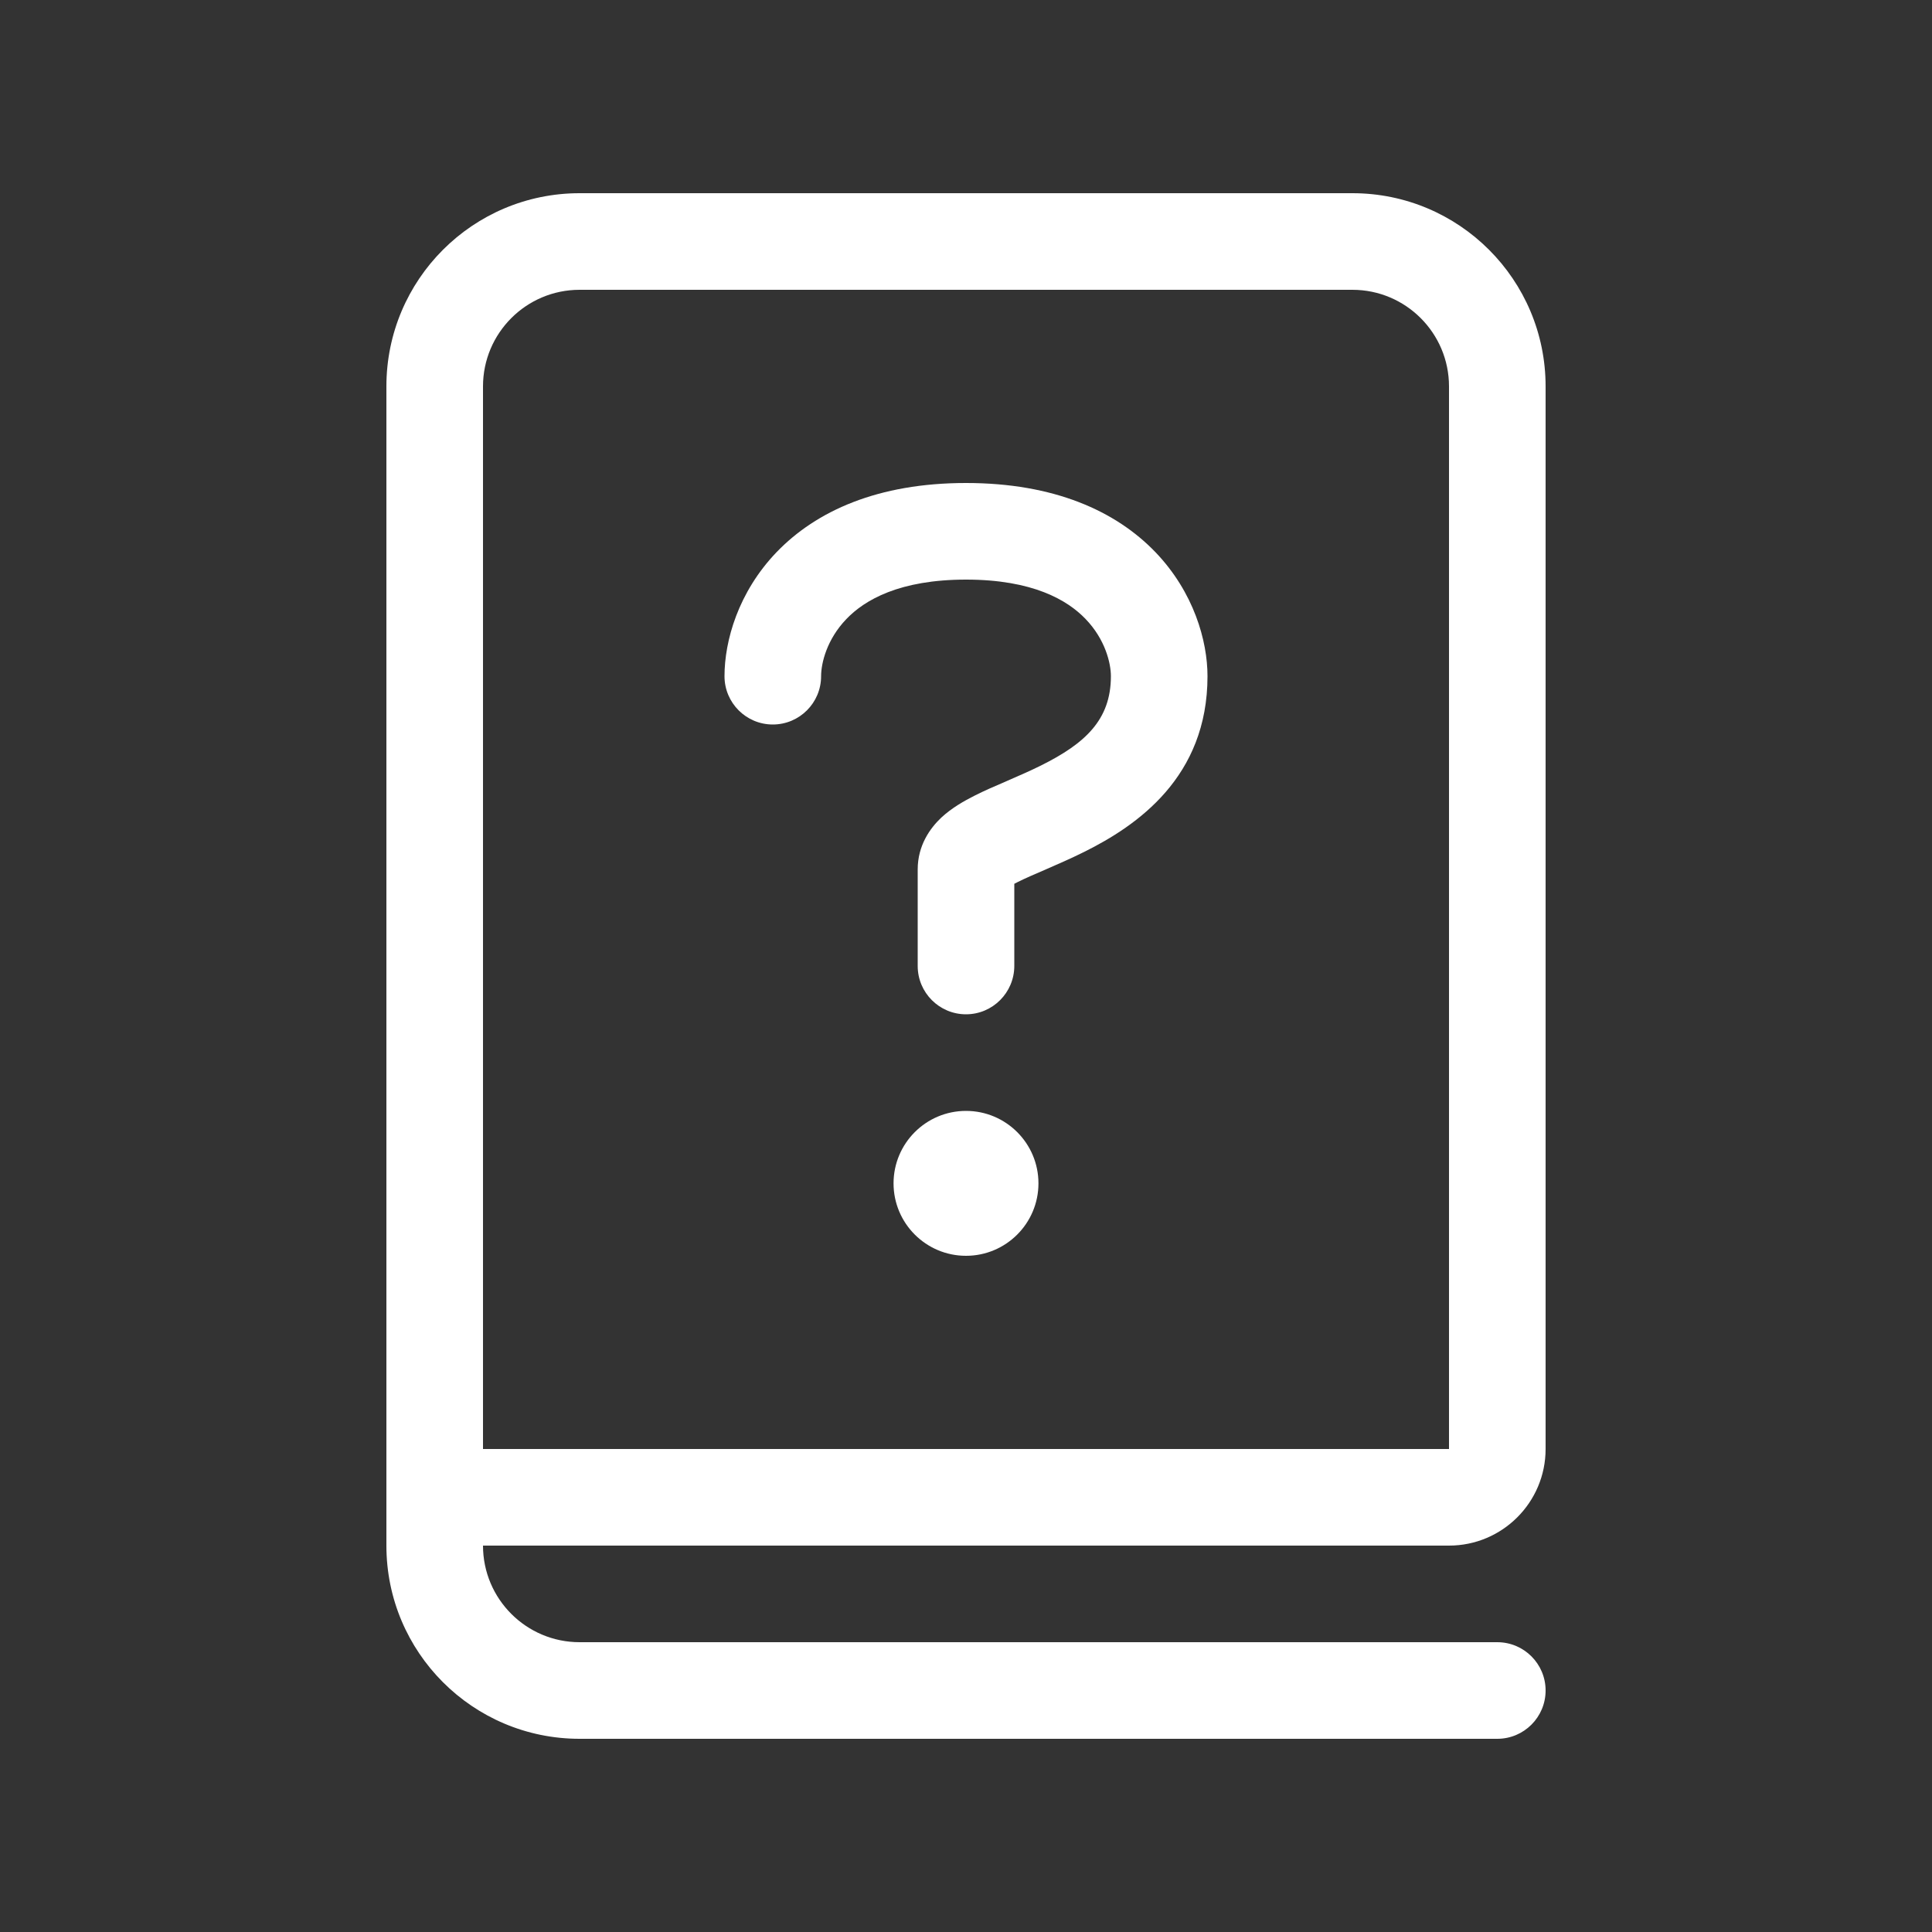 <svg width="20" height="20" viewBox="0 0 20 20" fill="none" xmlns="http://www.w3.org/2000/svg">
<rect x="0" y="0" width="20" height="20" fill="#333333" stroke="none"/>
<path d="M4 4V16C4 17.105 4.895 18 6 18H15.5C15.776 18 16 17.776 16 17.5C16 17.224 15.776 17 15.5 17H6C5.448 17 5 16.552 5 16H15C15.552 16 16 15.552 16 15V4C16 2.895 15.105 2 14 2H6C4.895 2 4 2.895 4 4ZM14 3C14.552 3 15 3.448 15 4V15H5V4C5 3.448 5.448 3 6 3H14ZM8.761 6.409C8.95 6.211 9.311 6 10 6C10.689 6 11.05 6.211 11.239 6.409C11.441 6.619 11.5 6.865 11.5 7C11.5 7.454 11.23 7.698 10.777 7.924C10.666 7.979 10.552 8.029 10.434 8.08L10.412 8.09C10.306 8.135 10.19 8.185 10.088 8.237C9.983 8.29 9.852 8.363 9.743 8.465C9.628 8.574 9.5 8.752 9.5 9V10C9.5 10.276 9.724 10.5 10 10.5C10.276 10.5 10.5 10.275 10.5 9.999V9.149C10.511 9.143 10.523 9.137 10.537 9.13C10.613 9.092 10.703 9.053 10.82 9.003L10.831 8.998C10.948 8.947 11.084 8.888 11.223 8.819C11.77 8.547 12.5 8.046 12.5 7C12.5 6.635 12.359 6.131 11.961 5.716C11.55 5.289 10.911 5 10 5C9.089 5 8.45 5.289 8.039 5.716C7.641 6.131 7.5 6.635 7.5 7C7.5 7.276 7.724 7.5 8 7.5C8.276 7.5 8.5 7.276 8.5 7C8.5 6.865 8.559 6.619 8.761 6.409ZM10 13C10.414 13 10.75 12.664 10.75 12.25C10.75 11.836 10.414 11.5 10 11.5C9.586 11.5 9.25 11.836 9.25 12.25C9.25 12.664 9.586 13 10 13Z" fill="#ffffff"/>
</svg>
